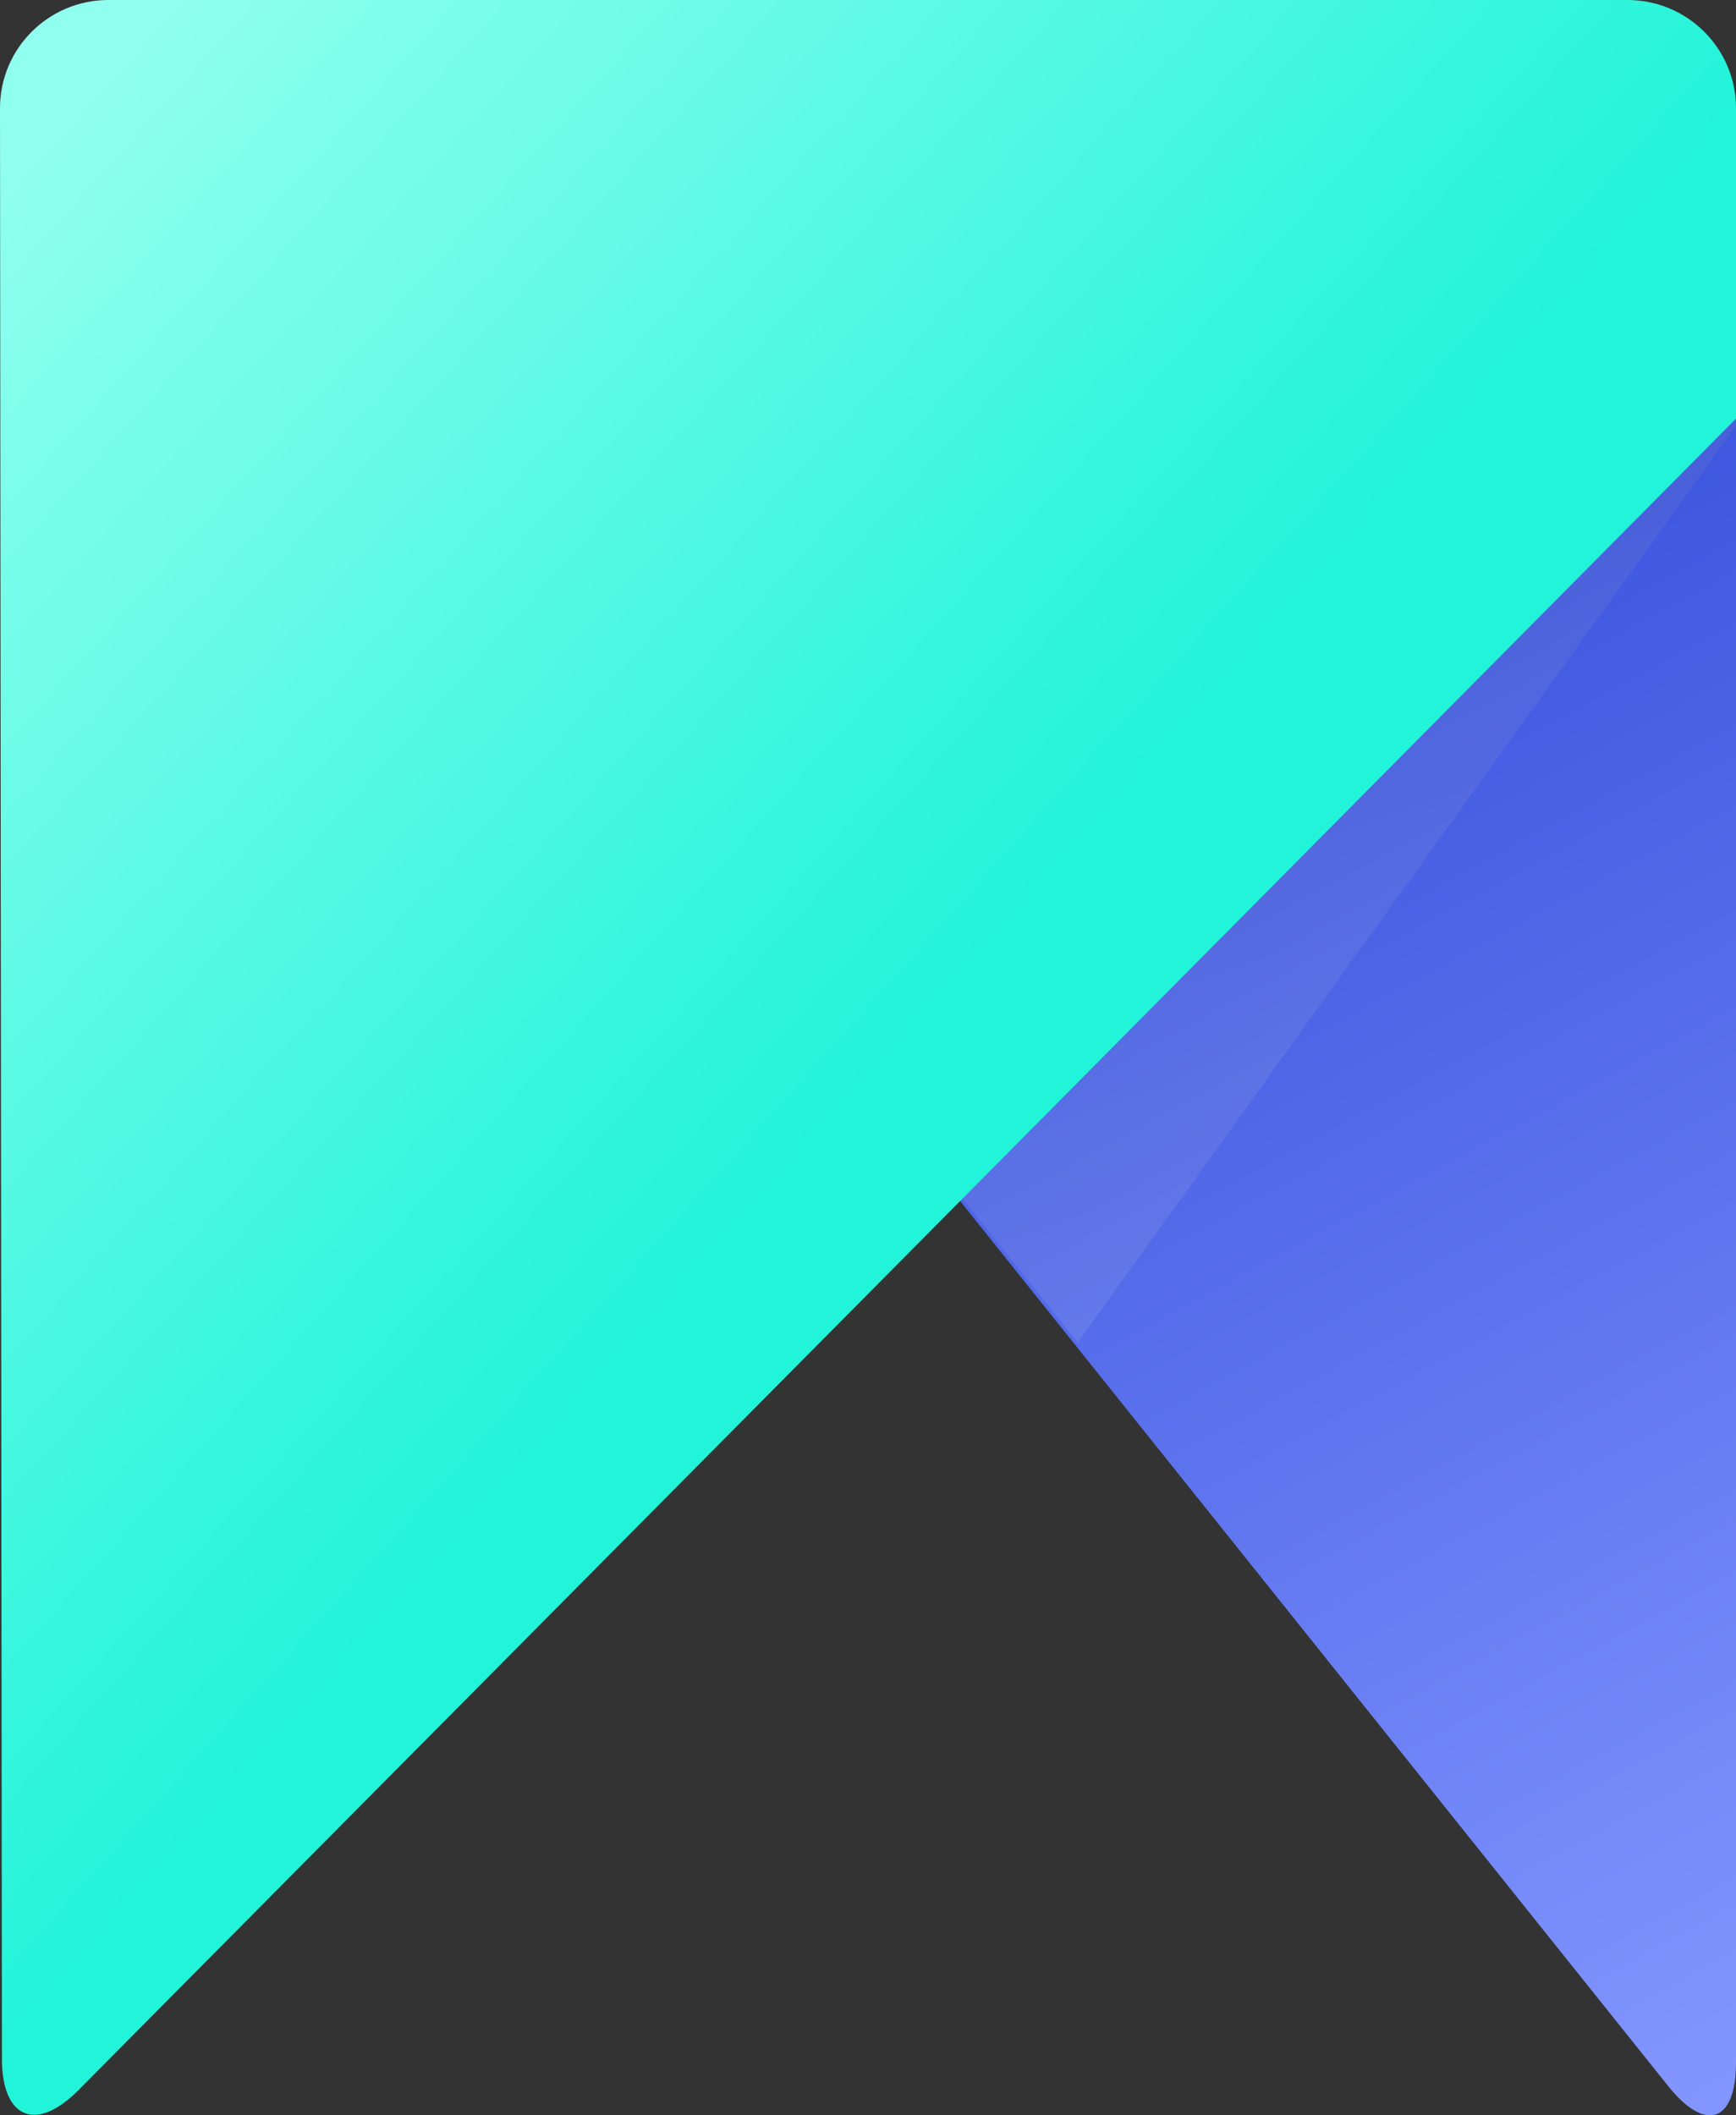 <svg width="55" height="67" viewBox="0 0 55 67" fill="none" xmlns="http://www.w3.org/2000/svg">
<rect x="0" y="0" width="55" height="67" fill="#333333" stroke="none"/>
<g clip-path="url(#clip0_238_133)">
<path d="M3.502 0.114H51.562C53.46 0.114 55 1.651 55 3.544V65.328C55 67.221 54.039 67.557 52.855 66.078L2.21 2.794C1.026 1.315 1.605 0.114 3.502 0.114Z" fill="url(#paint0_linear_238_133)"/>
<path d="M3.502 0.114H51.562C53.46 0.114 55 1.651 55 3.544V13.488L34.145 42.523L2.215 2.79C1.028 1.313 1.605 0.114 3.502 0.114Z" fill="url(#paint1_linear_238_133)" fill-opacity="0.1"/>
<path d="M51.562 0H3.434C1.537 0 -0.002 1.537 1.63677e-06 3.429L0.061 65.214C0.063 67.107 1.148 67.551 2.482 66.206L55 13.26V3.429C55 1.537 53.46 0 51.562 0Z" fill="url(#paint2_linear_238_133)"/>
</g>
<defs>
<linearGradient id="paint0_linear_238_133" x1="54.198" y1="66.469" x2="30.048" y2="21.953" gradientUnits="userSpaceOnUse">
<stop stop-color="#8396FF"/>
<stop offset="1" stop-color="#3851DD"/>
</linearGradient>
<linearGradient id="paint1_linear_238_133" x1="54.198" y1="41.109" x2="43.472" y2="9.107" gradientUnits="userSpaceOnUse">
<stop stop-color="white"/>
<stop offset="0.988" stop-color="#8E8E8E"/>
</linearGradient>
<linearGradient id="paint2_linear_238_133" x1="26.467" y1="35.466" x2="-3.268" y2="8.89" gradientUnits="userSpaceOnUse">
<stop stop-color="#22F4D9"/>
<stop offset="1" stop-color="#91FFF0"/>
</linearGradient>
<clipPath id="clip0_238_133">
<rect width="55" height="67" fill="white"/>
</clipPath>
</defs>
</svg>
